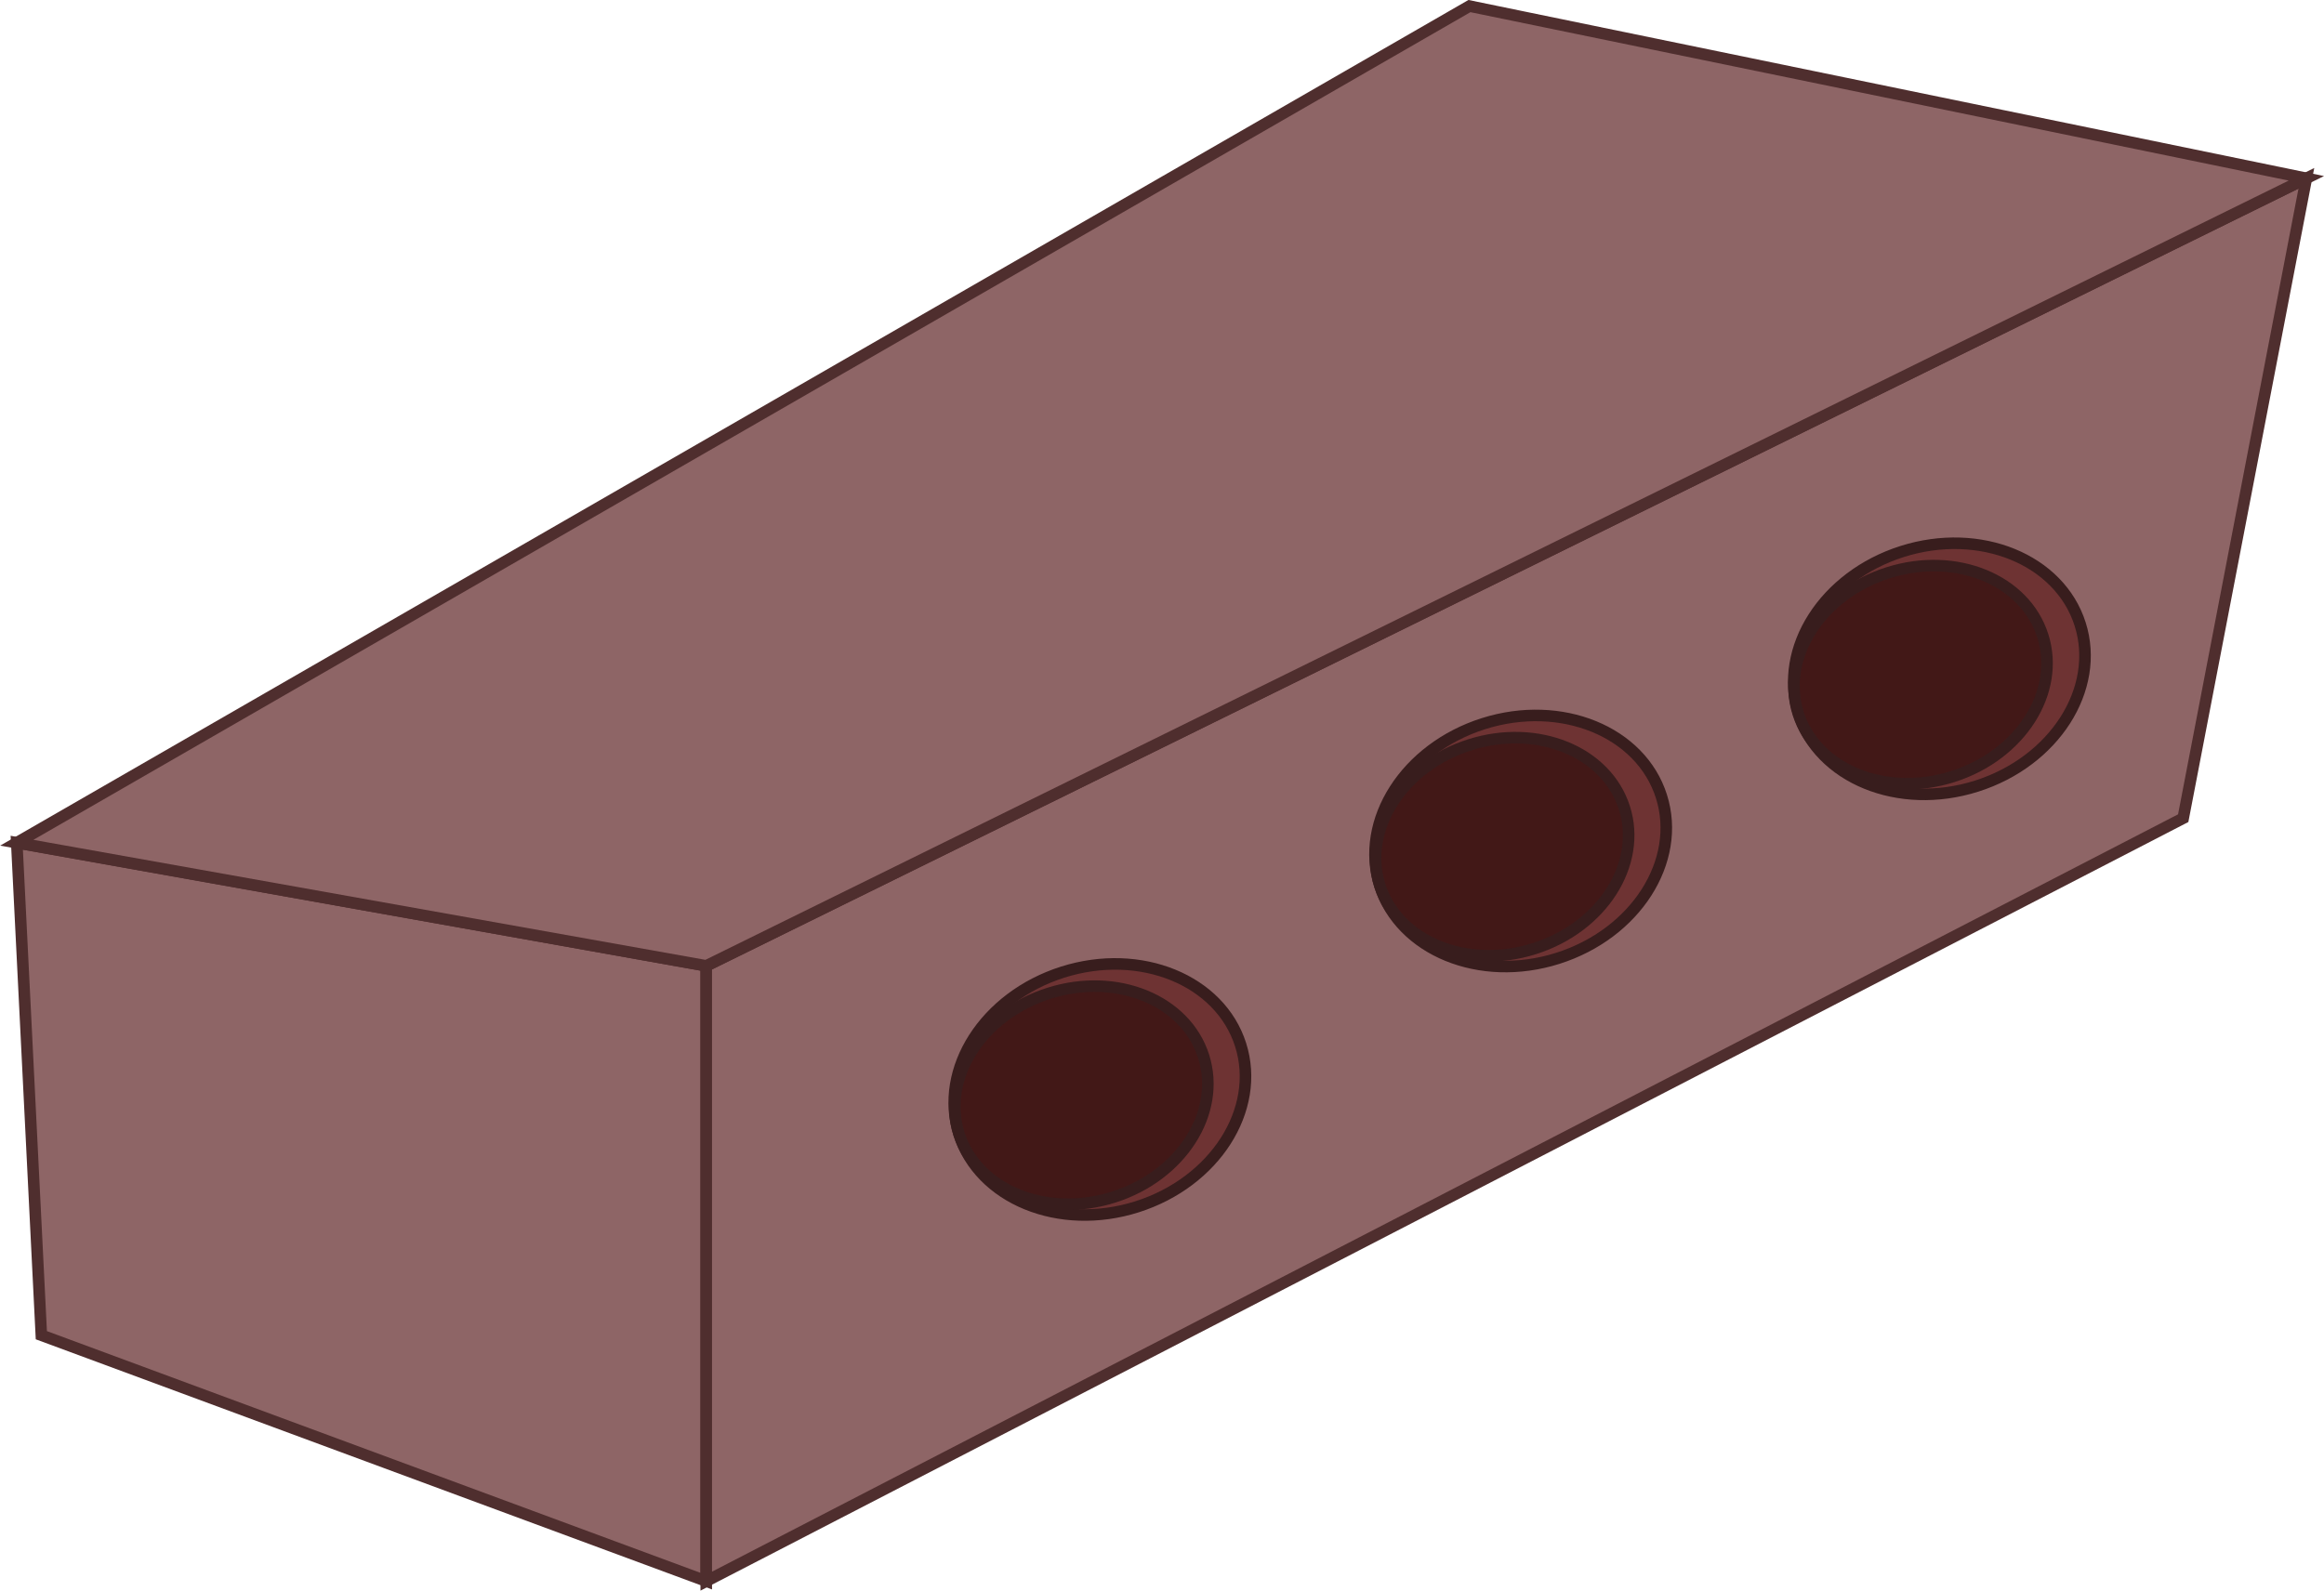 <?xml version="1.0" encoding="utf-8"?>
<!-- Generator: Adobe Illustrator 19.1.0, SVG Export Plug-In . SVG Version: 6.00 Build 0)  -->
<svg version="1.1" id="Camada_1" xmlns="http://www.w3.org/2000/svg" xmlns:xlink="http://www.w3.org/1999/xlink" x="0px" y="0px"
	 viewBox="56.2 1.3 803.9 550.4" style="enable-background:new 56.2 1.3 803.9 550.4;" xml:space="preserve">
<style type="text/css">
	.st0{fill:#8E6566;stroke:#4F2E2E;stroke-width:4;stroke-miterlimit:10;}
	.st1{fill:#6E3333;stroke:#381D1D;stroke-width:4;stroke-miterlimit:10;}
	.st2{fill:#421817;stroke:#381D1D;stroke-width:4;stroke-miterlimit:10;}
</style>
<g>
	<polygon class="st0" points="62,292.9 70.5,463.3 300.5,548.4 300.5,335.5 	"/>
	<polygon class="st0" points="854,63 300.5,335.5 300.5,548.4 811.4,284.4 	"/>
	<polygon class="st0" points="564.5,3.4 854,63 300.5,335.5 62,292.9 	"/>
	
		<ellipse transform="matrix(-0.302 -0.953 0.953 -0.302 208.209 908.633)" class="st1" cx="436.7" cy="378.1" rx="42.6" ry="51.1"/>
	
		<ellipse transform="matrix(-0.302 -0.953 0.953 -0.302 197.958 905.118)" class="st2" cx="430.3" cy="380.1" rx="37" ry="44.4"/>
	
		<ellipse transform="matrix(-0.302 -0.953 0.953 -0.302 479.664 935.346)" class="st1" cx="582.2" cy="292.1" rx="42.6" ry="51.1"/>
	
		<ellipse transform="matrix(-0.302 -0.953 0.953 -0.302 469.413 931.831)" class="st2" cx="575.8" cy="294.1" rx="37" ry="44.4"/>
	<g>
		
			<ellipse transform="matrix(-0.302 -0.953 0.953 -0.302 725.039 995.764)" class="st1" cx="727" cy="232.5" rx="42.6" ry="51.1"/>
		
			<ellipse transform="matrix(-0.302 -0.953 0.953 -0.302 714.635 992.197)" class="st2" cx="720.5" cy="234.5" rx="37" ry="44.4"/>
	</g>
</g>
</svg>
